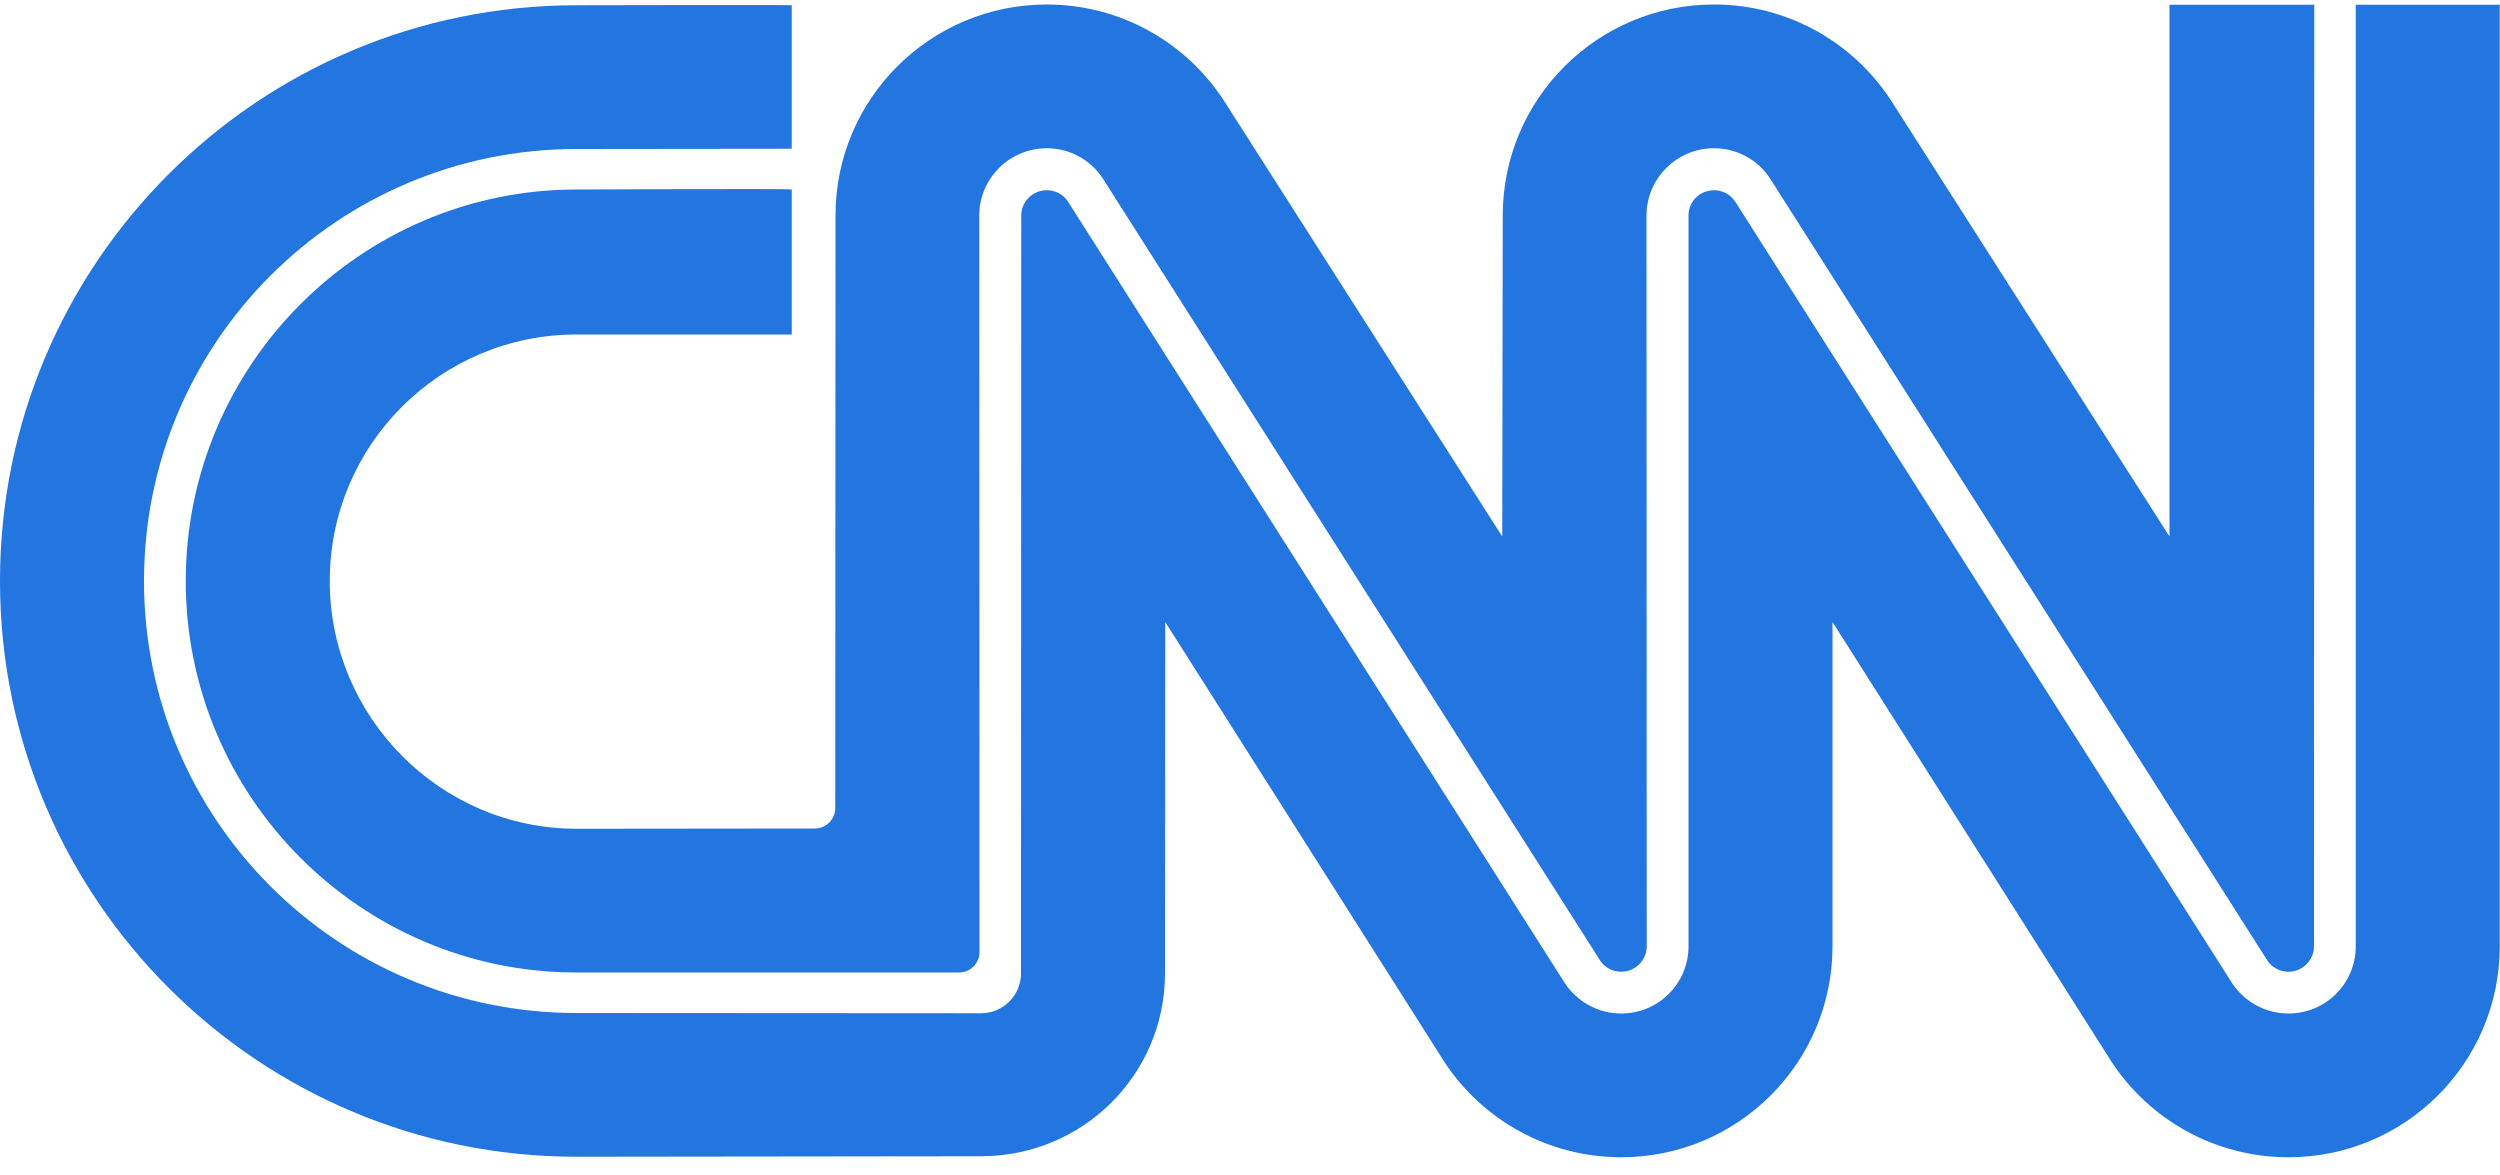 <svg height="47" width="100" xmlns="http://www.w3.org/2000/svg" viewBox="0 0 100 47"><path fill="none" fill-rule="evenodd" d="M99.99 46.29H0V.19h99.99v46.1zm0 0"/><path fill="#2375df" fill-rule="evenodd" d="M31.67.21c0-.02-8.61 0-8.61 0C10.33.21 0 10.52 0 23.24s10.33 23.03 23.06 23.03l16.18-.02c4.07 0 7.36-3.26 7.36-7.32l.01-14.05L57.79 42.5c1.51 2.28 4.11 3.79 7.06 3.79 4.67 0 8.45-3.78 8.45-8.44V24.88L84.48 42.5c1.51 2.28 4.11 3.79 7.06 3.79 4.67 0 8.45-3.78 8.45-8.44V.19h-5.76v37.66c0 1.49-1.2 2.69-2.69 2.69-.93 0-1.75-.47-2.24-1.19L69.4 8.05c-.19-.27-.49-.44-.84-.44-.57 0-1.02.45-1.02 1.01v29.23c0 1.49-1.2 2.69-2.69 2.69-.93 0-1.75-.47-2.24-1.19l-19.9-31.3c-.18-.27-.49-.44-.84-.44-.56 0-1.02.45-1.02 1.01l-.01 30.31c0 .88-.71 1.6-1.6 1.6l-16.18-.01c-9.56 0-17.3-7.74-17.3-17.28 0-9.55 7.74-17.28 17.3-17.28l8.61-.01V.21zm0 0"/><path fill="#2375df" fill-rule="evenodd" d="M32.59 33.14c.46 0 .82-.37.82-.82l.01-23.7c0-4.66 3.78-8.44 8.45-8.44 2.96 0 5.56 1.52 7.07 3.82l11.15 17.46.02-12.84c0-4.66 3.78-8.44 8.45-8.44 2.96 0 5.56 1.52 7.07 3.82l11.15 17.46V.19h5.79l-.01 37.66c0 .56-.46 1.02-1.02 1.02-.34 0-.63-.16-.82-.41L70.79 7.12c-.48-.72-1.3-1.19-2.23-1.19-1.49 0-2.7 1.21-2.7 2.69l.01 29.23c0 .56-.46 1.02-1.02 1.02-.34 0-.63-.16-.82-.41L44.1 7.12c-.48-.72-1.3-1.19-2.23-1.19-1.49 0-2.7 1.21-2.7 2.69l.01 29.46c0 .45-.36.82-.82.82h-15.3c-8.63 0-15.63-7.04-15.63-15.66 0-8.62 7-15.66 15.63-15.66 0 0 8.61-.04 8.61 0v5.8h-8.61c-5.45 0-9.87 4.41-9.87 9.86 0 5.44 4.42 9.91 9.87 9.91l9.53-.01zm0 0"/></svg>